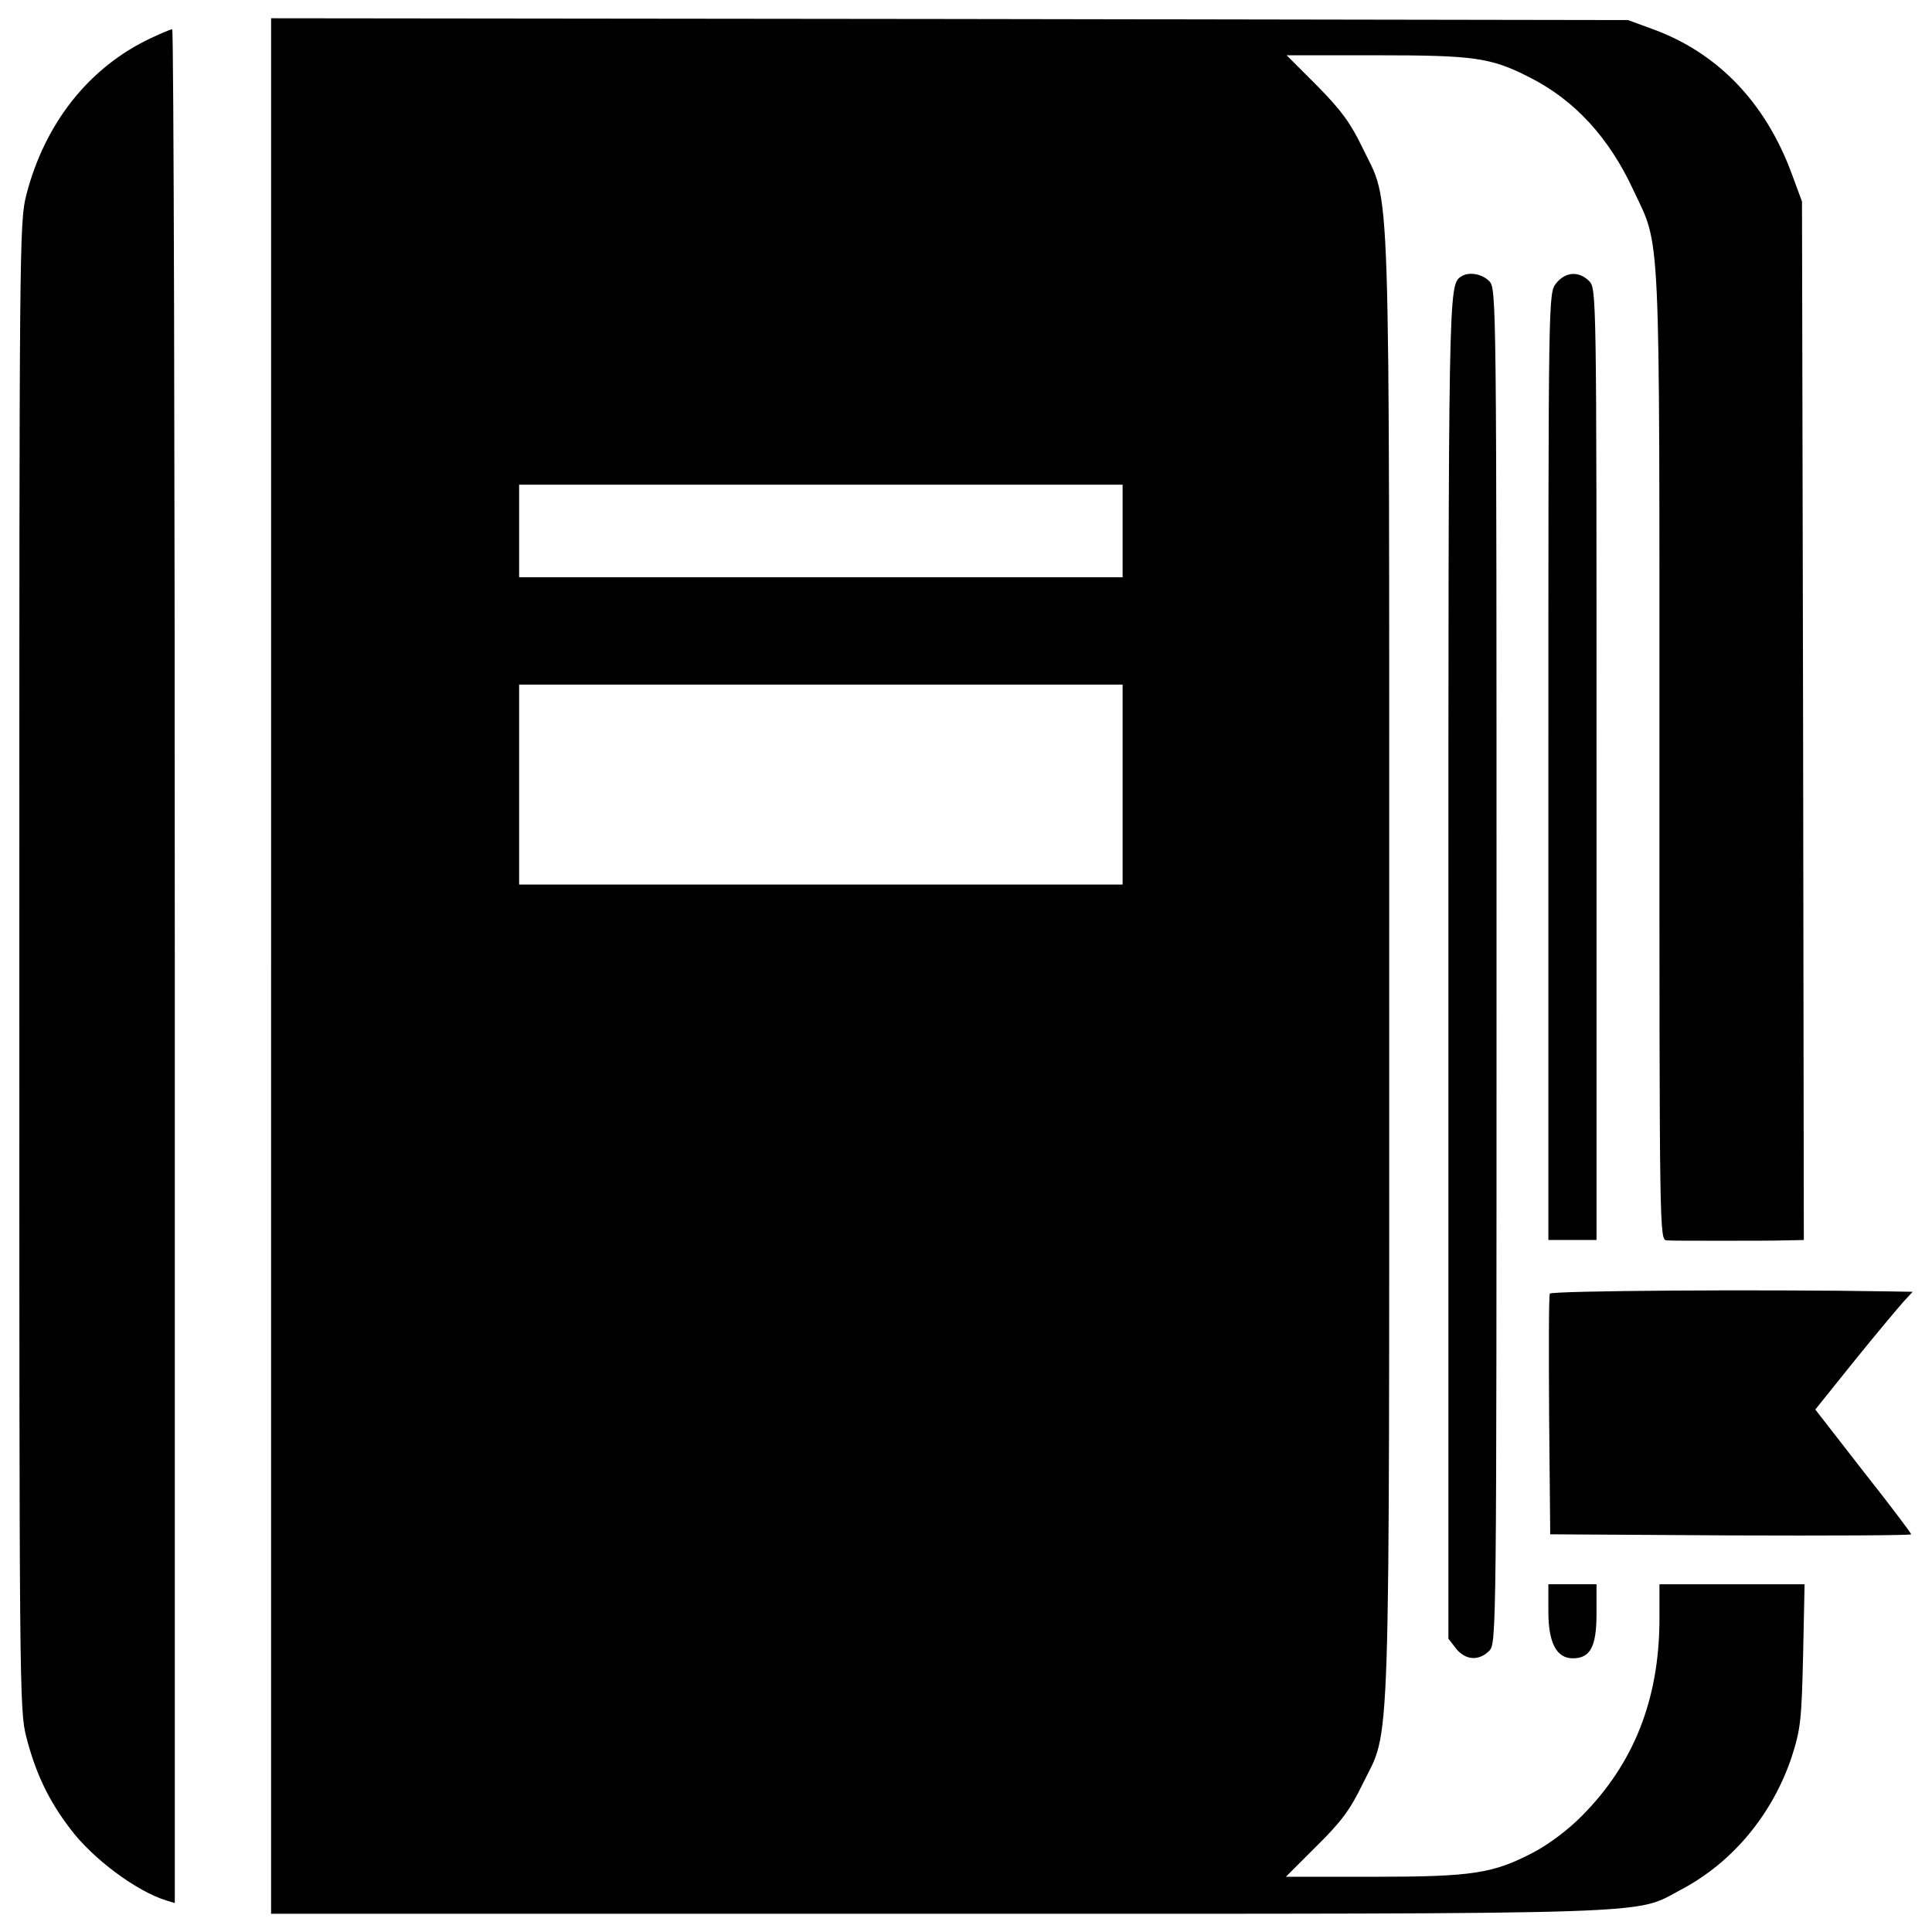 <?xml version="1.0" encoding="utf-8"?>
<!-- Svg Vector Icons : http://www.onlinewebfonts.com/icon -->
<!DOCTYPE svg PUBLIC "-//W3C//DTD SVG 1.1//EN" "http://www.w3.org/Graphics/SVG/1.1/DTD/svg11.dtd">
<svg version="1.1" xmlns="http://www.w3.org/2000/svg" xmlns:xlink="http://www.w3.org/1999/xlink" x="0px" y="0px" viewBox="0 0 1000 1000" enable-background="new 0 0 1000 1000" xml:space="preserve">
<g><g transform="translate(0,512) scale(0.1,-0.1)"><path d="M1403.1,120v-4905.7h3455.1c3813.5,0,3595-5.8,3842.2,124.6c266.4,139.9,473.3,389,573,686c46,143.7,51.7,187.8,59.4,527l7.7,367.9h-375.6h-375.6v-185.9c-1.9-410.1-132.2-741.6-400.5-1011.8c-70.9-72.8-174.4-149.5-251-189.7c-208.9-109.2-312.4-126.5-827.9-126.5h-454.2l159.1,159c128.4,126.5,174.4,189.7,237.6,320c147.6,302.8,138,15.3,138,4235c0,4221.6,9.6,3926.5-138,4235c-63.2,130.3-109.2,193.5-235.7,321.9l-157.1,157.1h461.8c507.8,0,594.1-11.5,793.3-113.1c233.8-116.9,413.9-312.4,540.4-586.4c141.8-300.9,134.1-141.8,134.1-2930c0-2489.3,0-2502.7,38.3-2504.6c21.1-1.9,145.6-1.9,277.9-1.9s283.6,0,335.4,1.9l95.8,1.9l-3.8,2688.6l-5.7,2686.7l-51.7,139.9c-136.1,371.8-385.2,632.4-728.2,755l-120.7,44.1l-3510.7,5.7l-3512.6,3.8V120z M5810.6,2371.7v-239.5H4248.8H2687v239.5v239.5h1561.8h1561.8V2371.7z M5810.6,1059V541.6H4248.8H2687V1059v517.4h1561.8h1561.8V1059z"/><path d="M780.3,4922.3c-318.1-149.5-548.1-438.8-643.9-810.6C100,3969.9,100,3866.4,100,120s0-3849.9,36.4-3991.7c47.9-185.9,115-327.7,228-475.2c115-153.3,341.1-322,496.3-369.9l44.1-13.4V118.1c0,2667.5-5.7,4850.2-13.4,4850.2C881.9,4968.3,833.9,4947.2,780.3,4922.3z"/><path d="M7562.1,3688.2c-65.2-42.2-65.2-59.4-65.2-3573.9v-3476.2l40.2-51.7c47.9-59.4,116.9-65.1,170.6-11.5c38.3,38.3,38.3,63.2,38.3,3545.2s0,3506.8-38.3,3545.2C7669.4,3703.5,7600.4,3715,7562.1,3688.2z"/><path d="M8054.6,3653.7c-40.2-51.7-40.2-51.7-40.2-2500.8v-2451h124.6h124.6v2462.5c0,2437.5,0,2462.5-38.3,2500.8C8171.5,3718.8,8102.5,3713.1,8054.6,3653.7z"/><path d="M8022-1575.9c-5.8-11.5-5.8-295.1-3.8-632.4l5.7-613.2l935.2-5.7c513.6-1.9,933.2,0,933.2,5.7s-111.1,153.3-249.1,327.7L9396-2175.7l203.1,253c111.1,138,226.1,274,252.9,304.7l47.9,51.7l-115,1.9C9120.1-1552.9,8027.8-1560.6,8022-1575.9z"/><path d="M8014.3-3222c0-161,42.2-241.4,126.5-241.4c90.1,0,122.7,59.4,122.7,230v153.3h-124.6h-124.6V-3222z"/></g></g>
</svg>